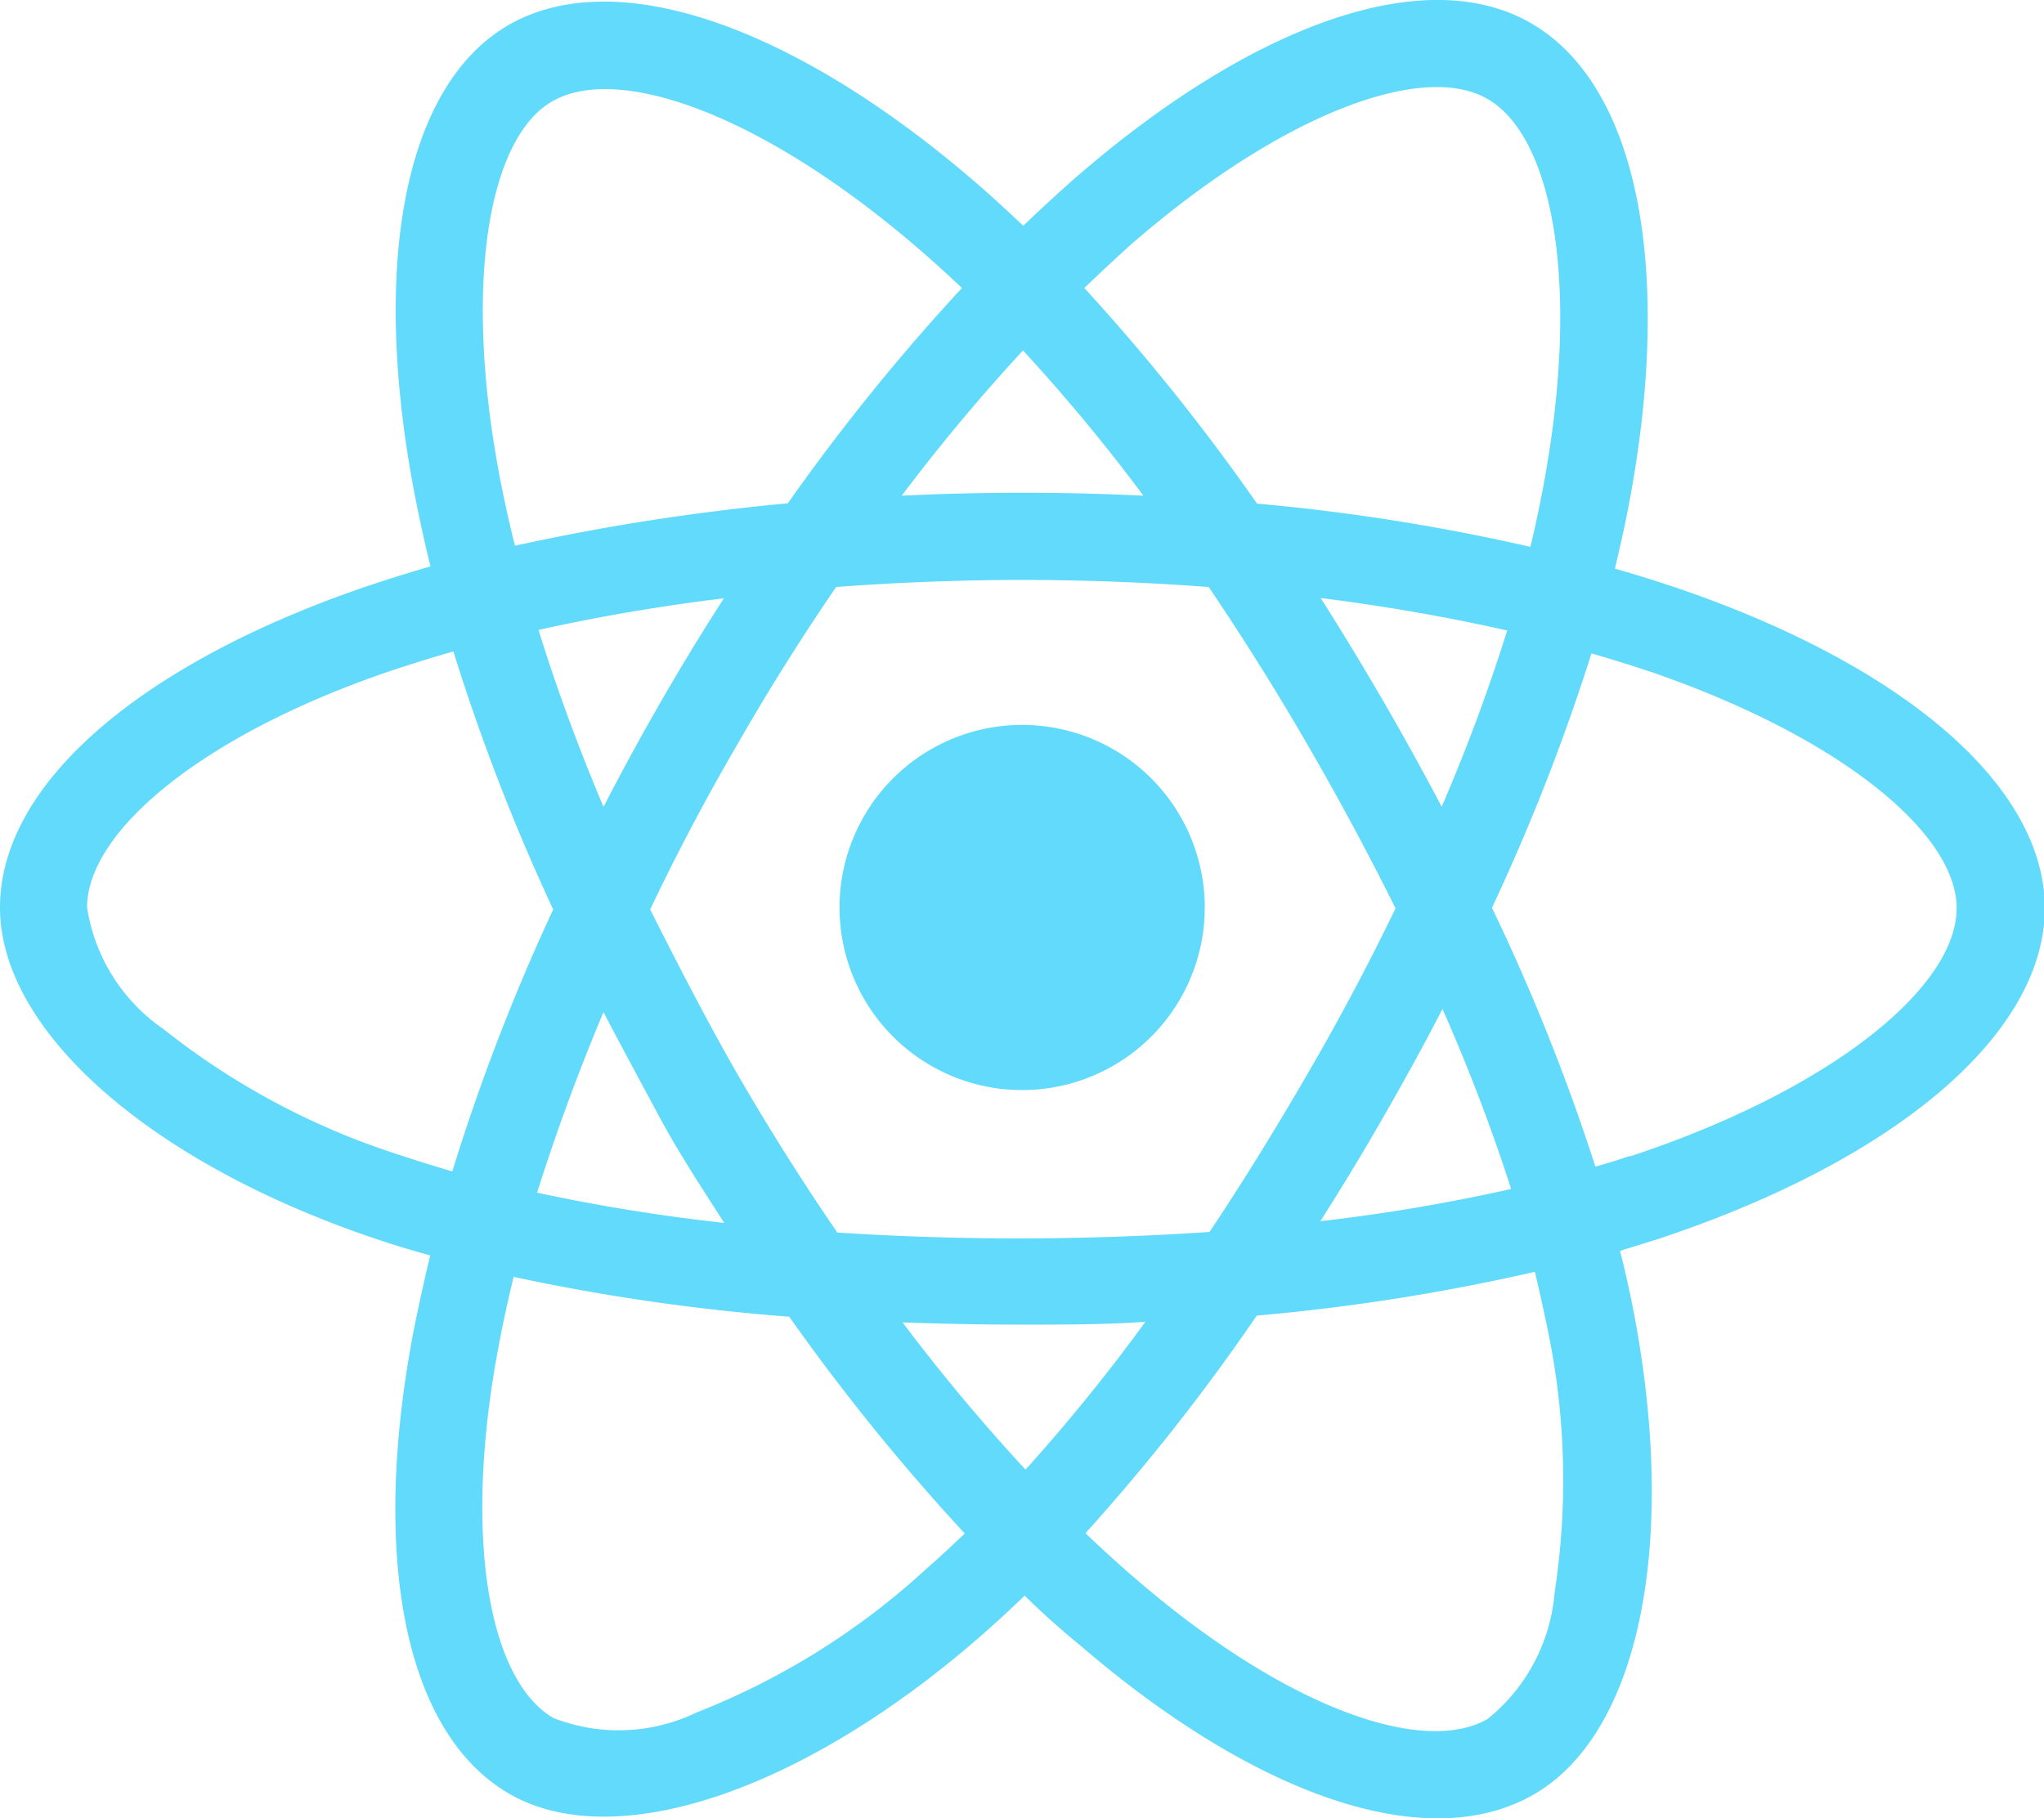 <svg 
xmlns="http://www.w3.org/2000/svg" 
viewBox="0 0 72.31 64.34">
<defs>
<style>
.cls-1{fill:#61dafb;}
</style>
</defs>
<title>react</title>
<g id="Layer_2" data-name="Layer 2">
<g id="Layer_1-2" data-name="Layer 1">
<path class="cls-1" 
d="M59.46,20.85h0c-.77-.26-1.55-.51-2.33-.73q.19-.8.36-1.59C59.25,10,58.1,3.09,54.16.82,50.39-1.36,44.22.91,38,6.33c-.61.54-1.21,1.09-1.8,1.66Q35.6,7.42,35,6.88c-6.53-5.8-13.07-8.24-17-6-3.77,2.18-4.89,8.66-3.3,16.77.16.8.33,1.6.53,2.39-.92.27-1.82.55-2.67.85C4.89,23.59,0,27.77,0,32.11s5.25,9,13.22,11.7c.65.22,1.3.42,2,.61q-.31,1.29-.57,2.58C13.1,55,14.28,61.29,18,63.46s10.4-.06,16.74-5.61c.5-.44,1-.9,1.51-1.39.63.62,1.29,1.21,2,1.79,6.15,5.28,12.22,7.42,16,5.25s5.14-9,3.5-17.31c-.13-.63-.27-1.28-.44-1.93l1.35-.42c8.29-2.75,13.68-7.19,13.68-11.73C72.31,27.75,67.27,23.54,59.46,20.85ZM40,8.66C45.36,4,50.35,2.18,52.62,3.5h0c2.42,1.39,3.36,7,1.84,14.41-.1.48-.21,1-.32,1.44a72,72,0,0,0-9.67-1.53,73.7,73.7,0,0,0-6.11-7.63C38.9,9.67,39.45,9.16,40,8.66ZM21.35,35.81c.66,1.27,1.34,2.52,2,3.75s1.49,2.49,2.27,3.71A65,65,0,0,1,19,42.2C19.65,40.14,20.43,38,21.35,35.81Zm0-7.26c-.9-2.13-1.67-4.23-2.3-6.26,2.06-.46,4.26-.84,6.56-1.12-.77,1.19-1.51,2.41-2.22,3.64S22,27.29,21.35,28.55ZM23,32.18q1.43-3,3.08-5.83h0q1.63-2.85,3.5-5.58c2.15-.16,4.36-.25,6.59-.25s4.44.09,6.59.25c1.23,1.82,2.39,3.67,3.49,5.57s2.14,3.83,3.12,5.8q-1.45,3-3.11,5.85h0c-1.1,1.9-2.25,3.77-3.47,5.6q-3.22.22-6.62.23c-2.25,0-4.44-.07-6.55-.21q-1.87-2.73-3.53-5.6C25,36.11,24,34.16,23,32.18Zm25.93,7.36c.73-1.27,1.43-2.54,2.1-3.84h0a65.25,65.25,0,0,1,2.43,6.37,64.25,64.25,0,0,1-6.75,1.14c.77-1.21,1.51-2.43,2.22-3.67Zm2.07-11c-.67-1.27-1.36-2.52-2.08-3.76h0c-.71-1.22-1.44-2.43-2.2-3.62,2.31.29,4.52.68,6.6,1.15A64.6,64.6,0,0,1,51,28.55ZM36.19,12.4a63.45,63.45,0,0,1,4.26,5.14q-4.28-.21-8.55,0A66.44,66.44,0,0,1,36.19,12.4ZM19.53,3.59c2.42-1.4,7.77.59,13.41,5.6.36.32.72.65,1.09,1a73.8,73.8,0,0,0-6.16,7.62,78.38,78.38,0,0,0-9.65,1.5c-.19-.73-.35-1.48-.5-2.22h0C16.36,10.14,17.26,4.9,19.53,3.59ZM16,41.45c-.6-.18-1.2-.36-1.79-.56a26.24,26.24,0,0,1-8.43-4.48,6.4,6.4,0,0,1-2.7-4.3c0-2.63,3.92-6,10.47-8.28q1.23-.42,2.49-.78a72.65,72.65,0,0,0,3.53,9.13A73.27,73.27,0,0,0,16,41.45ZM32.75,55.53a26.06,26.06,0,0,1-8.1,5.06h0a6.35,6.35,0,0,1-5.07.2c-2.28-1.32-3.23-6.4-1.93-13.21.15-.81.33-1.61.52-2.4a72.93,72.93,0,0,0,9.75,1.41,74.86,74.86,0,0,0,6.21,7.67C33.68,54.69,33.22,55.12,32.75,55.53ZM36.28,52a66.59,66.59,0,0,1-4.35-5.21c1.38.05,2.79.08,4.23.08s2.93,0,4.36-.1A64.54,64.54,0,0,1,36.28,52ZM55,56.33a6.42,6.42,0,0,1-2.37,4.49c-2.28,1.32-7.15-.39-12.41-4.92-.6-.51-1.21-1.07-1.82-1.65a72.49,72.49,0,0,0,6.06-7.7A72,72,0,0,0,54.3,45c.14.6.27,1.18.39,1.75h0A26.17,26.17,0,0,1,55,56.33ZM57.66,40.9h0c-.4.14-.8.26-1.22.38a72.26,72.26,0,0,0-3.66-9.16,72.62,72.62,0,0,0,3.52-9c.74.21,1.46.44,2.15.67,6.69,2.31,10.77,5.71,10.77,8.34,0,2.79-4.4,6.42-11.56,8.79Z"/>
<path class="cls-1" d="M36.16,25.65a6.46,6.46,0,1,1-6.46,6.46h0a6.46,6.46,0,0,1,6.46-6.46h0"/>
</g>
</g>
</svg>